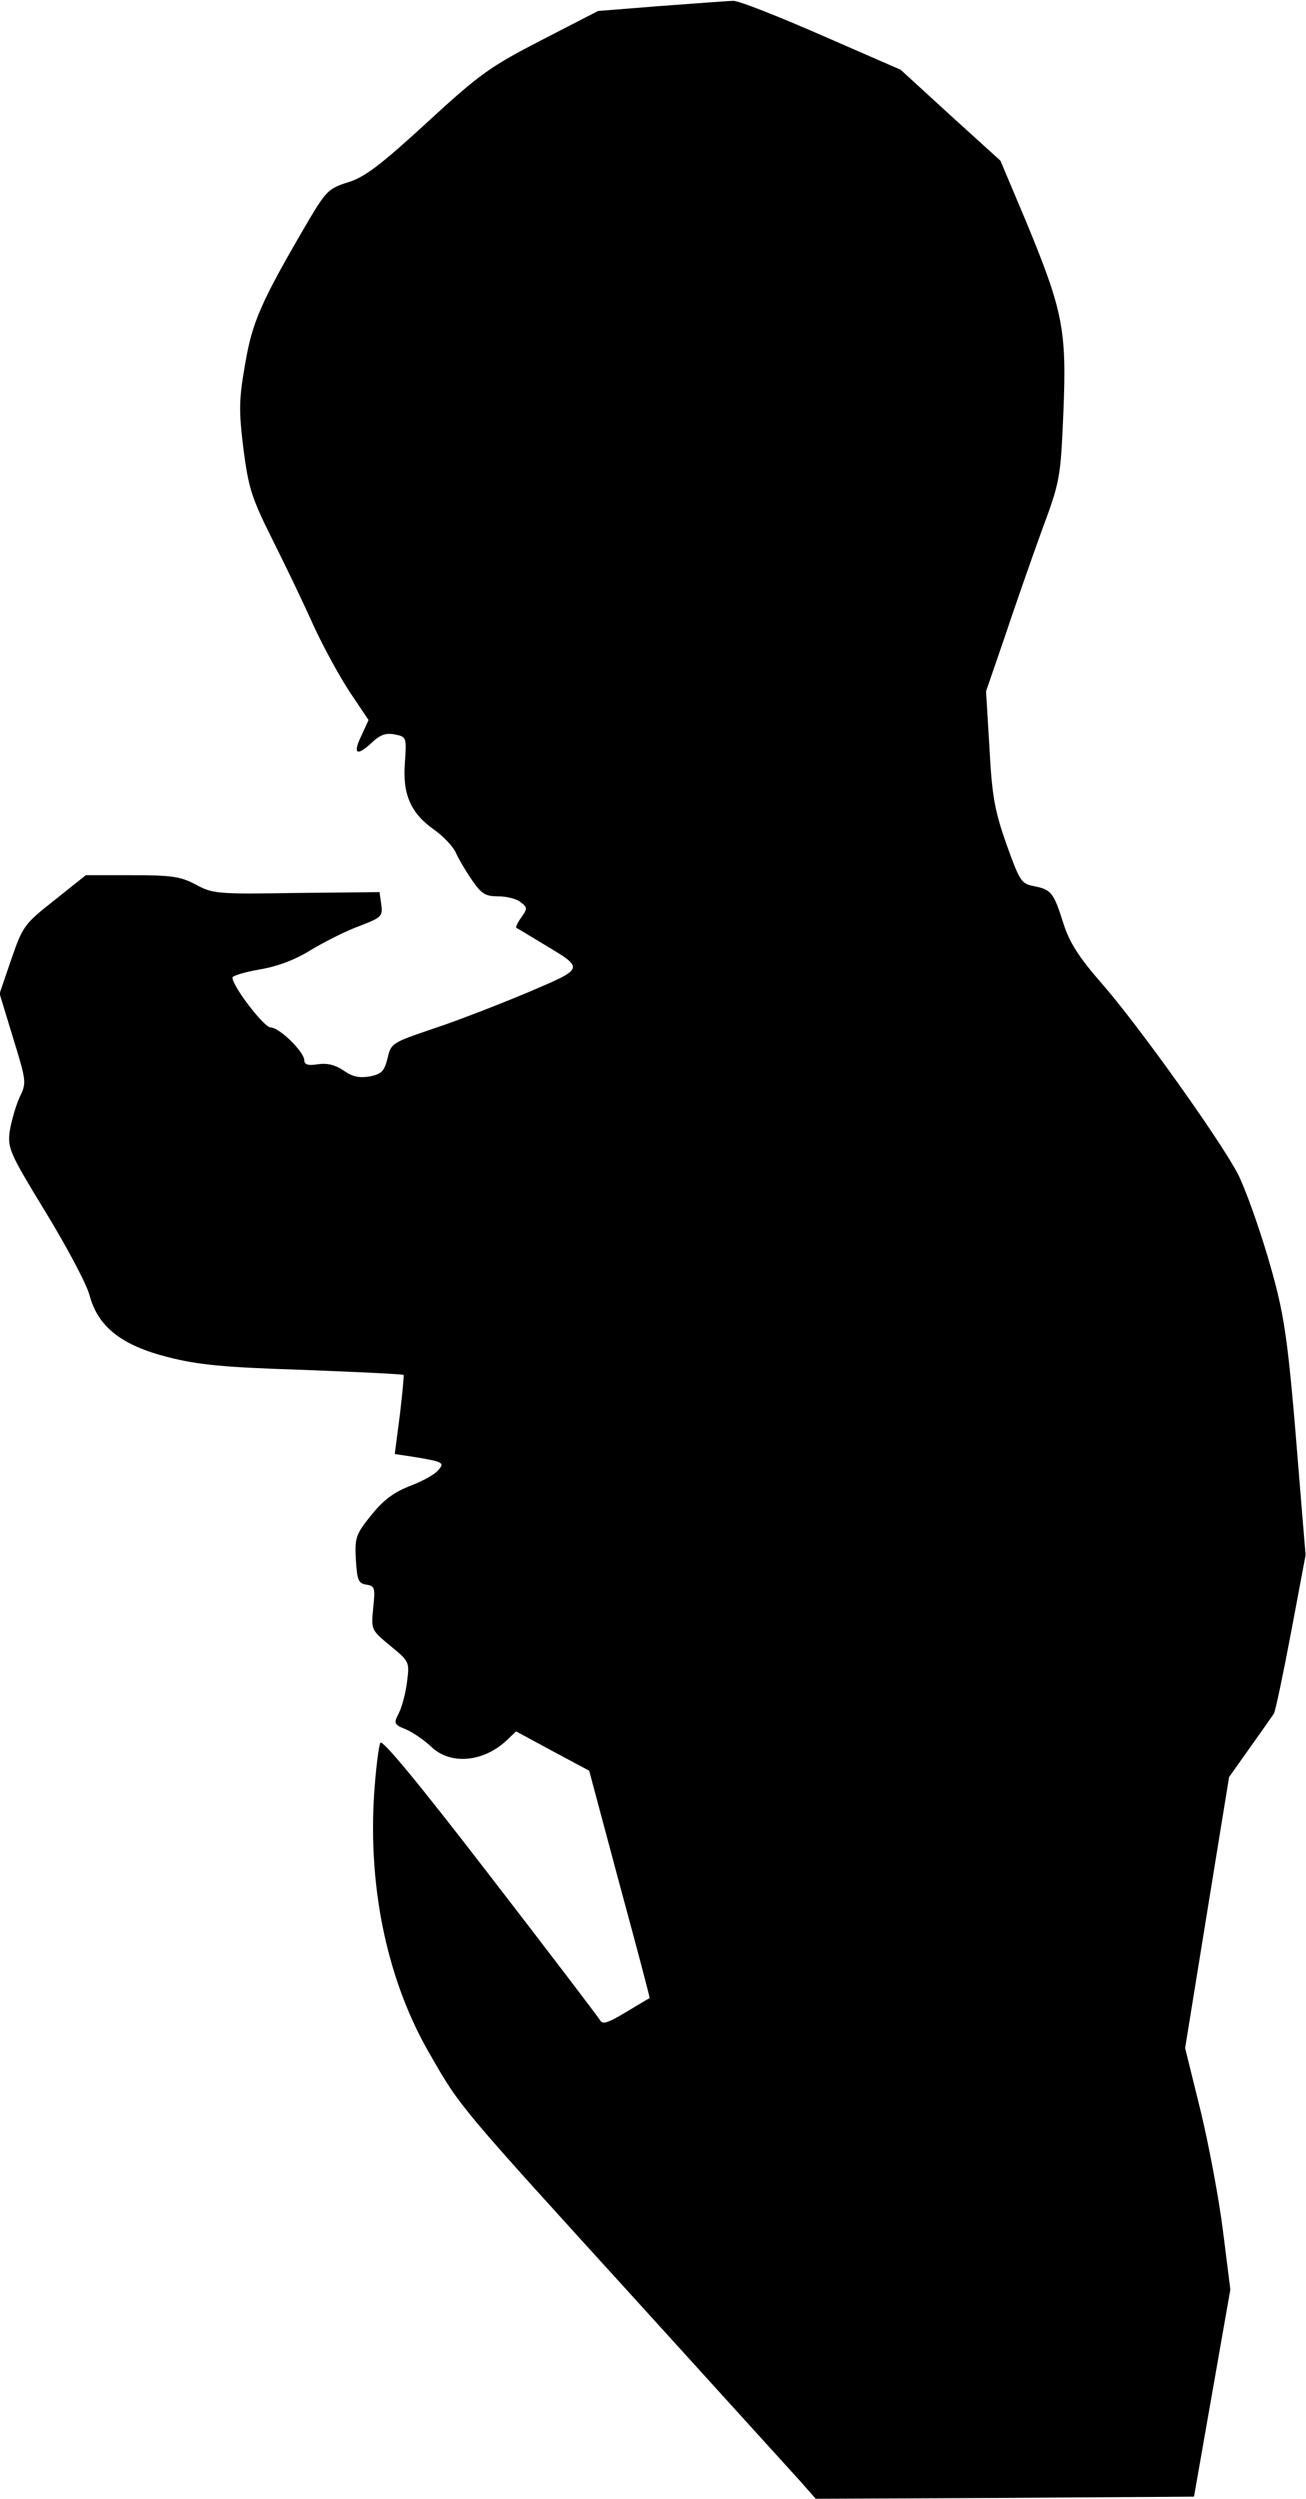 <?xml version="1.0" standalone="no"?>
<!DOCTYPE svg PUBLIC "-//W3C//DTD SVG 20010904//EN"
 "http://www.w3.org/TR/2001/REC-SVG-20010904/DTD/svg10.dtd">
<svg version="1.0" xmlns="http://www.w3.org/2000/svg"
 width="309pt" height="591pt" viewBox="0 0 309 591"
 preserveAspectRatio="xMidYMid meet">
<g transform="translate(0,591) scale(0.1,-0.1)"
fill="#000000" stroke="none">
<path fill="#000000" stroke="none" d="M1565 5896 l-150 -12 -134 -69 c-122
-63 -146 -80 -271 -195 -109 -100 -147 -129 -186 -141 -45 -14 -52 -20 -93
-89 -113 -193 -134 -240 -151 -341 -15 -85 -15 -111 -4 -201 12 -92 19 -115
68 -213 30 -60 75 -153 98 -205 24 -52 63 -123 87 -159 l43 -64 -16 -35 c-22
-45 -13 -52 22 -20 21 20 34 25 56 21 28 -6 28 -6 24 -67 -6 -75 14 -120 70
-159 21 -15 45 -40 51 -55 7 -15 24 -44 38 -64 22 -32 31 -38 62 -38 20 0 44
-6 53 -14 16 -12 16 -15 2 -35 -9 -12 -14 -24 -13 -25 2 -1 32 -19 65 -39 98
-59 99 -56 -39 -115 -67 -28 -167 -67 -222 -85 -97 -33 -100 -34 -108 -70 -8
-31 -14 -37 -42 -43 -25 -4 -41 -1 -62 14 -19 13 -38 18 -60 15 -24 -4 -33 -1
-33 9 0 20 -59 78 -80 78 -15 0 -90 97 -90 118 0 4 29 13 64 19 42 7 85 23
123 47 32 19 83 45 114 56 52 20 55 23 51 51 l-4 29 -197 -2 c-187 -3 -198 -2
-238 20 -36 19 -57 22 -151 22 l-109 0 -74 -59 c-71 -56 -75 -61 -102 -139
l-28 -82 32 -105 c32 -104 32 -106 15 -141 -9 -20 -19 -56 -23 -79 -5 -41 -1
-51 85 -192 50 -82 97 -170 104 -197 20 -74 75 -118 186 -146 71 -18 130 -24
320 -30 129 -5 235 -10 237 -12 1 -2 -3 -44 -9 -95 l-12 -92 40 -6 c74 -12 80
-14 62 -33 -8 -10 -38 -26 -67 -37 -38 -15 -62 -33 -91 -69 -36 -45 -39 -53
-36 -105 3 -49 6 -56 25 -59 20 -3 21 -8 16 -55 -5 -52 -5 -52 41 -90 45 -37
45 -38 39 -85 -3 -26 -12 -59 -19 -73 -13 -25 -12 -28 16 -39 16 -7 43 -25 60
-41 45 -44 123 -37 178 14 l23 22 87 -47 86 -46 72 -269 c40 -147 72 -268 71
-269 -1 0 -26 -15 -56 -33 -45 -27 -56 -30 -62 -18 -5 8 -122 162 -261 342
-167 217 -254 322 -258 313 -4 -7 -11 -63 -15 -124 -14 -225 33 -443 133 -614
71 -124 68 -120 482 -575 195 -215 372 -410 393 -433 l37 -42 448 2 447 3 43
245 43 245 -17 135 c-9 74 -33 203 -53 286 l-37 150 52 321 52 320 49 69 c27
38 53 75 57 81 4 7 22 94 41 194 l34 181 -15 182 c-27 339 -34 386 -75 525
-22 74 -53 160 -69 192 -39 77 -237 355 -325 455 -54 62 -75 96 -89 140 -23
73 -29 80 -69 88 -31 6 -34 11 -66 100 -28 80 -34 114 -40 228 l-8 133 43 125
c23 69 62 181 87 250 46 124 46 127 53 285 8 196 -1 239 -87 448 l-62 147
-118 107 -118 108 -188 82 c-103 45 -197 82 -208 81 -11 0 -87 -6 -170 -12z"/>
</g>
</svg>
